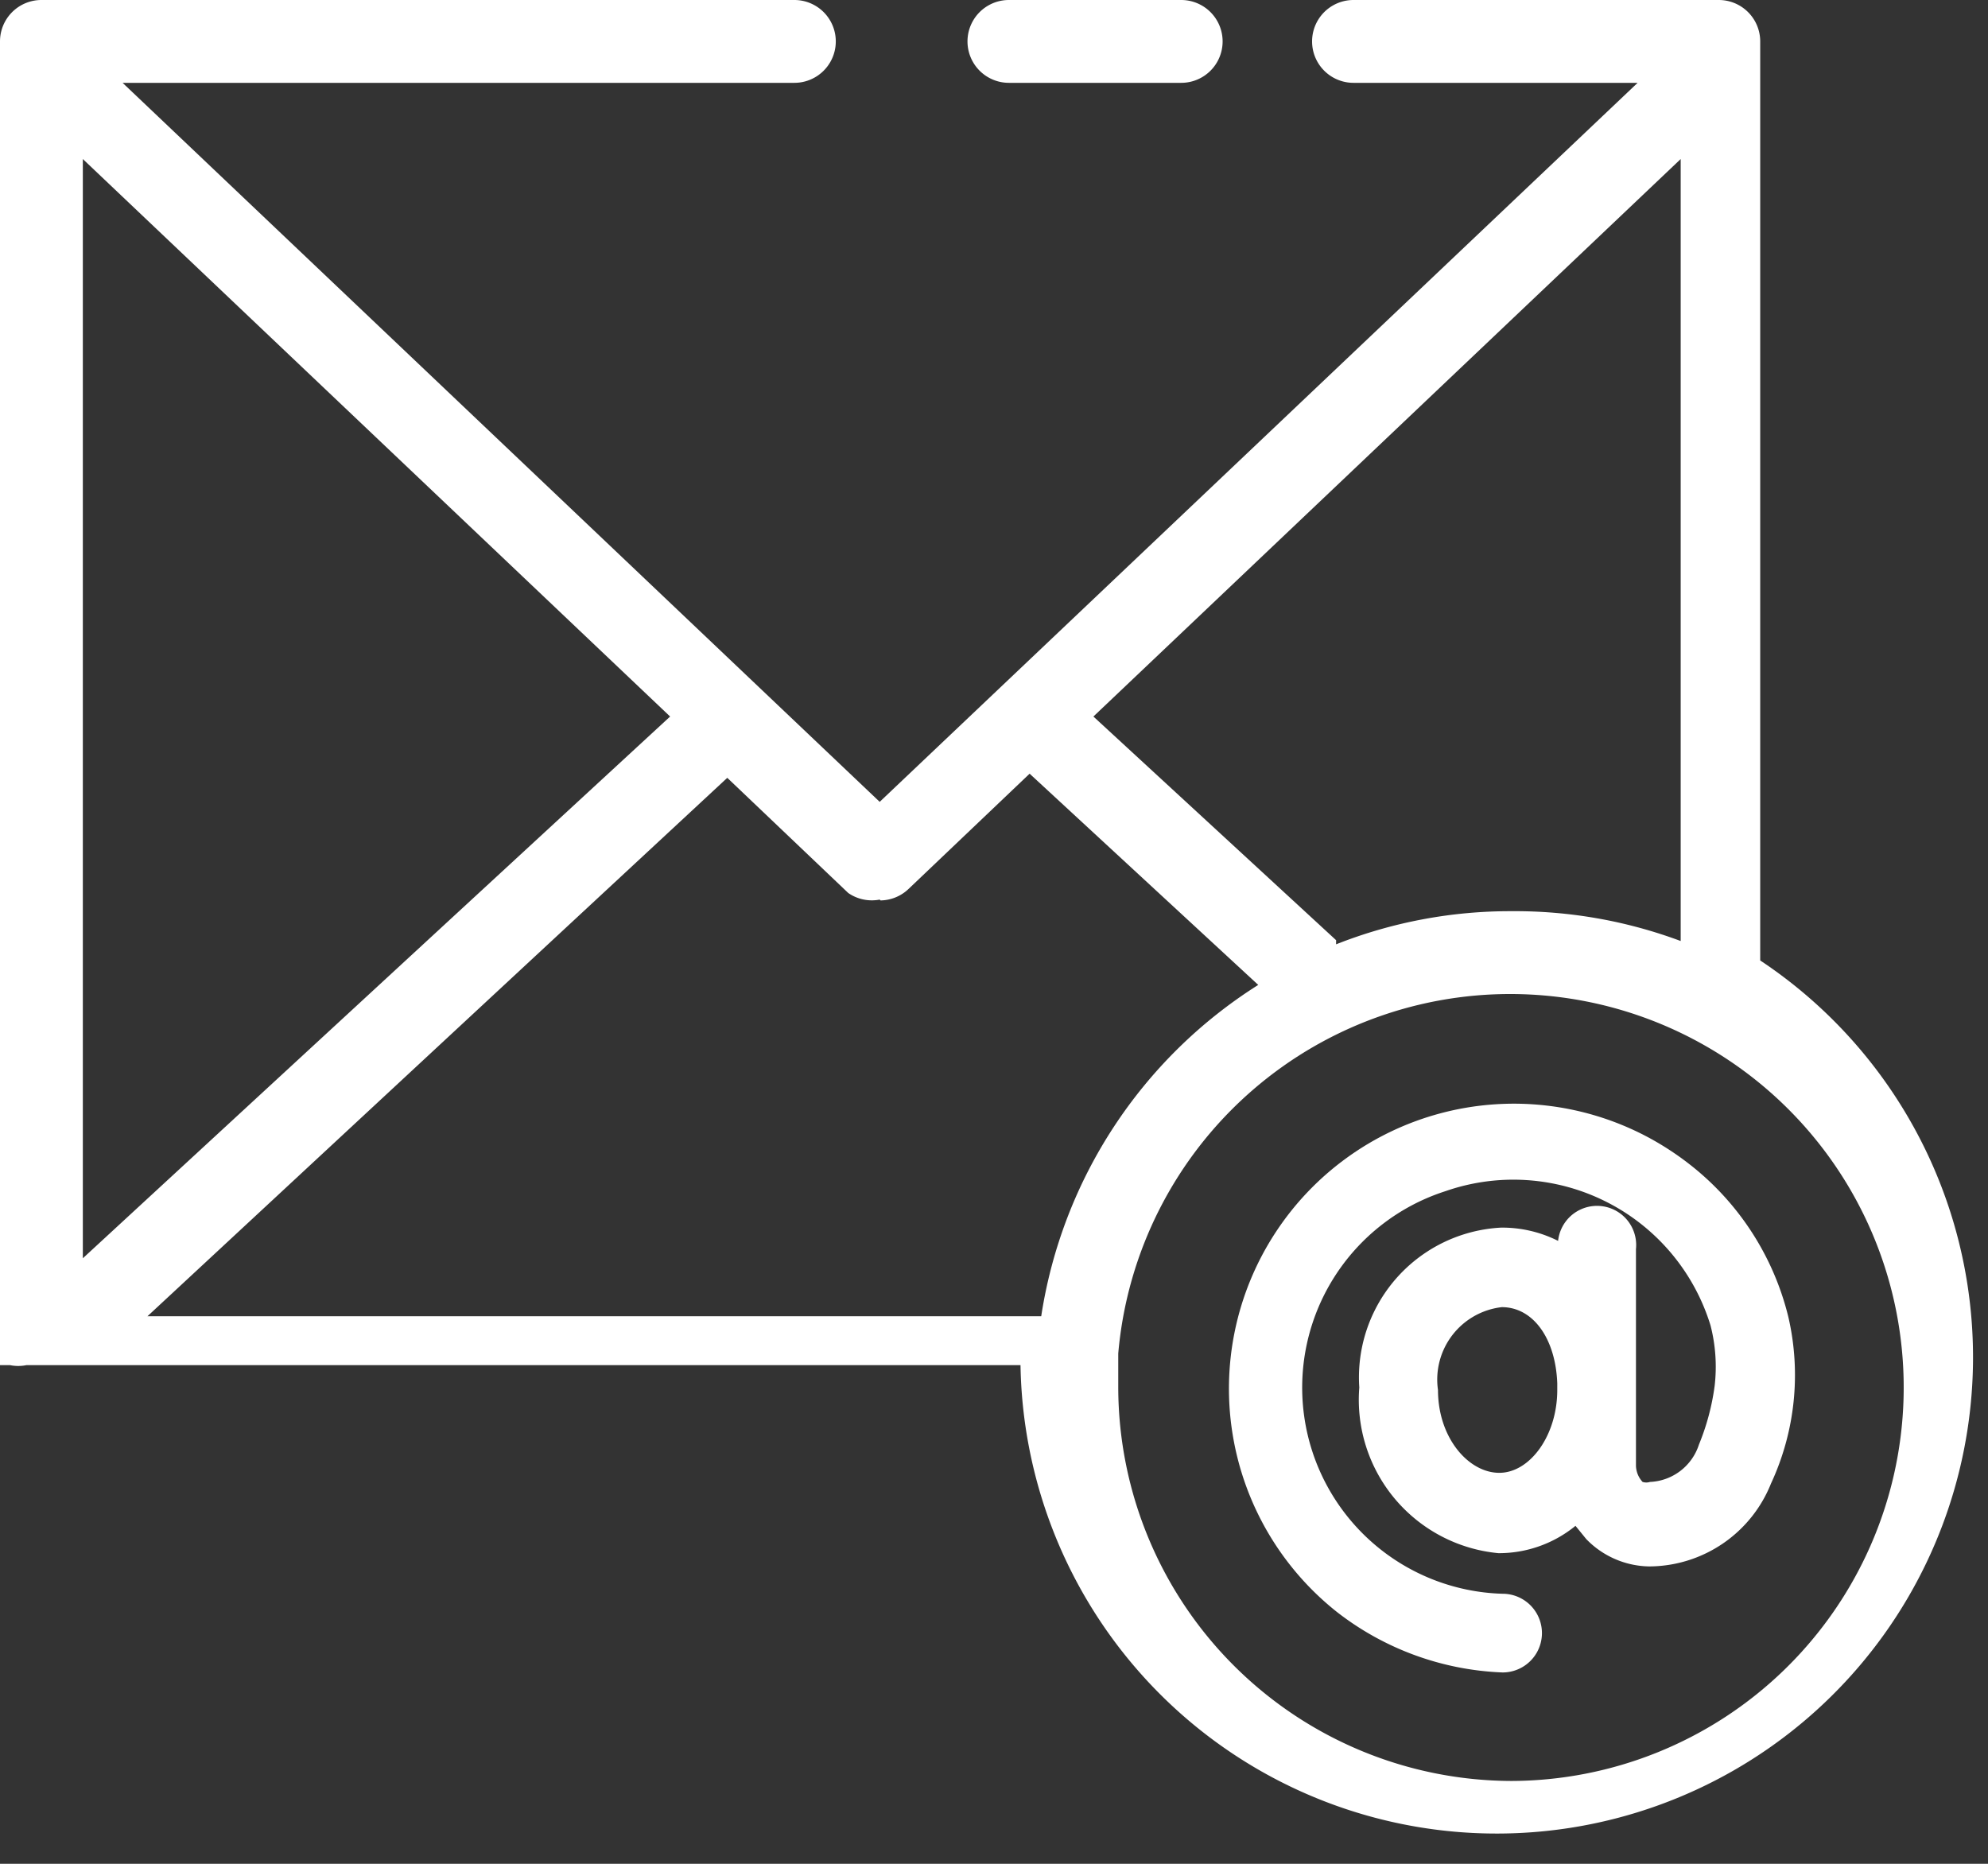 <svg xmlns="http://www.w3.org/2000/svg" viewBox="0 0 24 22.5"><rect x="0" y="0" width="24" height="22.5" fill="#333333" stroke="none"/><defs><style>.cls-1{fill:#fff}</style></defs><g id="Слой_2" data-name="Слой 2"><g id="layout"><path class="cls-1" d="M12.18 1h2.08a.5.5 0 100-1h-2.08a.5.5 0 100 1zm9.41 14.9a3.34 3.34 0 00-1.2-1.85 3.5 3.5 0 00-.53-.34 3.44 3.44 0 00-3.72 5.75 3.47 3.47 0 002 .73.47.47 0 000-.95 2.49 2.49 0 01-.69-4.86 2.49 2.49 0 013.2 1.62 2 2 0 01.05.73 2.85 2.85 0 01-.19.71.65.65 0 01-.59.45.15.15 0 01-.09 0 .3.3 0 01-.08-.21v-2.6a.47.47 0 00-.94-.1 1.5 1.5 0 00-.69-.16 1.81 1.81 0 00-1.71 1.93 1.86 1.86 0 001.68 2 1.46 1.46 0 00.93-.33l.13.16a1.08 1.08 0 00.76.33 1.59 1.59 0 001.47-1 3.11 3.11 0 00.21-2.01zm-2.79.88c0 .55-.33 1-.7 1s-.74-.42-.74-1a.88.88 0 01.77-1c.38 0 .65.38.67.92z"/><path class="cls-1" d="M21.25 11.85V.5a.5.5 0 00-.5-.5h-4.41a.5.5 0 100 1h3.43l-9.15 8.68L1.48 1h8.11a.5.5 0 000-1H.5a.5.5 0 00-.5.5v15.84a.48.48 0 000 .05v.09h.12a.5.5 0 00.2 0h12a5.75 5.75 0 108.75-5zm-3-.85a5.71 5.71 0 00-2.12.4v-.05l-2.93-2.7 7.09-6.73v9.44a5.72 5.72 0 00-2.04-.36zm-7.62-.13a.5.5 0 00.34-.14l1.46-1.39 2.76 2.55a5.76 5.76 0 00-2.62 4H1.78l7-6.5 1.46 1.39a.5.5 0 00.38.08zM1 1.92l7.09 6.73L1 15.19zM18.25 21.5a4.76 4.76 0 01-4.75-4.75v-.41a4.75 4.75 0 114.73 5.16z"/></g></g></svg>